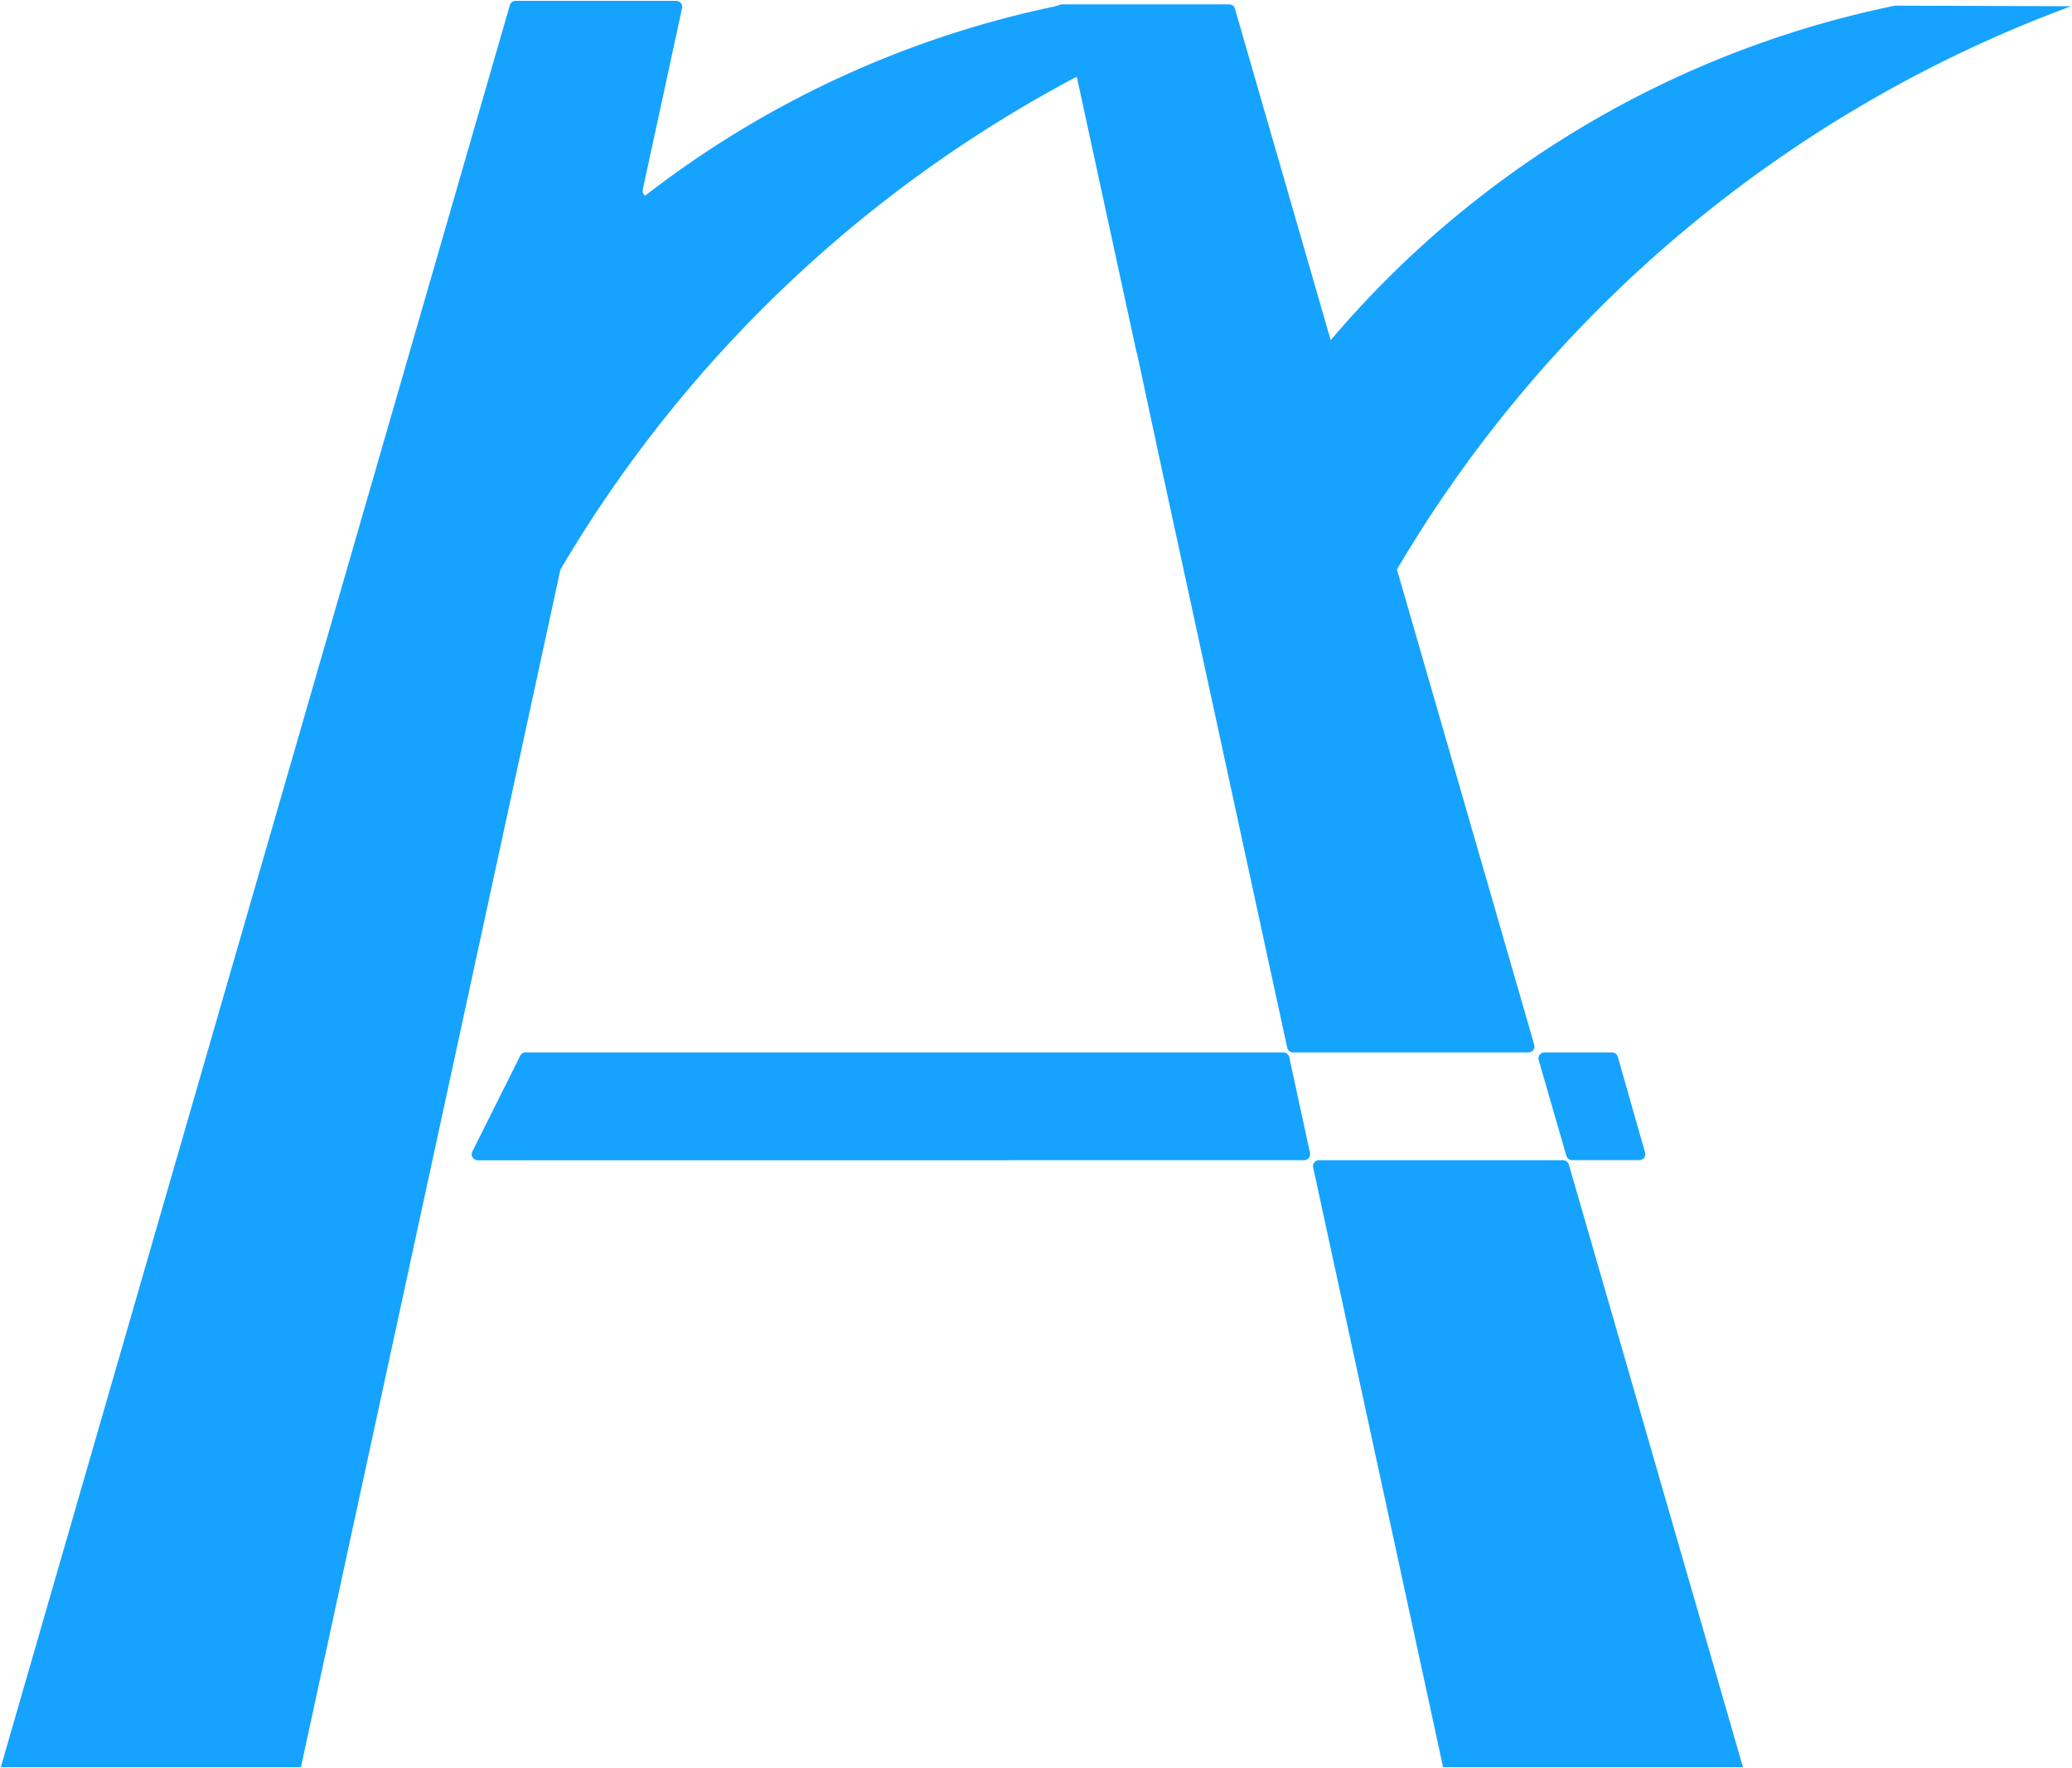 <?xml version="1.0" encoding="UTF-8" standalone="no"?>
<!DOCTYPE svg PUBLIC "-//W3C//DTD SVG 1.1//EN" "http://www.w3.org/Graphics/SVG/1.1/DTD/svg11.dtd">
<!-- Generated by Microsoft Visio, SVG Export rfwbbsWlogo.svg Page-1 -->
<svg xmlns="http://www.w3.org/2000/svg" xmlns:xlink="http://www.w3.org/1999/xlink" xmlns:ev="http://www.w3.org/2001/xml-events" xmlns:v="http://schemas.microsoft.com/visio/2003/SVGExtensions/" width="9.127in" height="7.787in" viewBox="0 0 657.146 560.646" xml:space="preserve" color-interpolation-filters="sRGB" class="st2">
	

	<style type="text/css">
	<![CDATA[
		.st1 {fill:#15a3ff;stroke:none;stroke-width:0.25}
		.st2 {fill:none;fill-rule:evenodd;font-size:12px;overflow:visible;stroke-linecap:square;stroke-miterlimit:3}
	]]>
	</style>

	<g v:mID="0" v:index="1" v:groupContext="foregroundPage">
		
		
		<g id="shape2-1" v:mID="2" v:groupContext="shape" transform="translate(0.25,-0.25)">
			
			<path d="M498.36 368.16 L519.65 368.16 A1.915 1.915 -180 0 0 521.49 365.72 L512.84 335.38 A1.915 1.915 -180 0        0 511 333.99 L489.6 333.99 A1.915 1.915 -180 0 0 487.76 336.44 L496.53 366.78 A1.915 1.915 -180        0 0 498.36 368.16 ZM457.43 560.65 L552.54 560.65 L497.32 369.55 A1.915 1.915 -180 0 0 495.48 368.17        L418.1 368.17 A1.915 1.915 -180 0 0 416.23 370.49 L457.43 560.65 ZM421.79 108.12 L391.42 3.01 A1.915        1.915 -180 0 0 391.05 2.32 L391.35 2.21 L390.95 2.21 A1.915 1.915 -180 0 0 389.58 1.63 L336.59 1.63        A1.915 1.915 -180 0 0 336.01 1.72 A520.801 499.701 -30.48 0 0 334.18 2.3 A318.453 318.453 -180 0 0 204.37        62.29 A1.915 1.915 0 0 1 203.61 60.32 L216.07 2.82 A1.915 1.915 -180 0 0 214.2 0.5 L163.29 0.5 A1.915        1.915 -180 0 0 161.45 1.88 L0 560.65 L95.19 560.65 L177.49 180.86 A415.026 415.026 0 0 1 341.17 24.61        A1.915 1.915 0 0 1 341.39 25.17 L360.25 112.17 L360.32 112.15 L368.26 149.19 L368.88 152.08 L368.89        152.07 L407.99 332.49 A1.915 1.915 -180 0 0 409.86 333.99 L484.51 333.99 A1.915 1.915 -180 0 0 486.34        331.55 L442.8 180.83 A415.026 415.026 0 0 1 656.65 2.21 L600.77 2.03 A318.453 318.453 -180 0 0 421.79 108.12        ZM415.22 365.85 L408.64 335.5 A1.915 1.915 -180 0 0 406.77 333.99 L166.45 333.99 A1.915 1.915 -180        0 0 164.74 335.05 L149.55 365.43 A1.915 1.915 -180 0 0 151.26 368.2 L413.35 368.17 A1.915 1.915        -180 0 0 415.22 365.85 Z" class="st1"/>
		</g>
	</g>
</svg>
